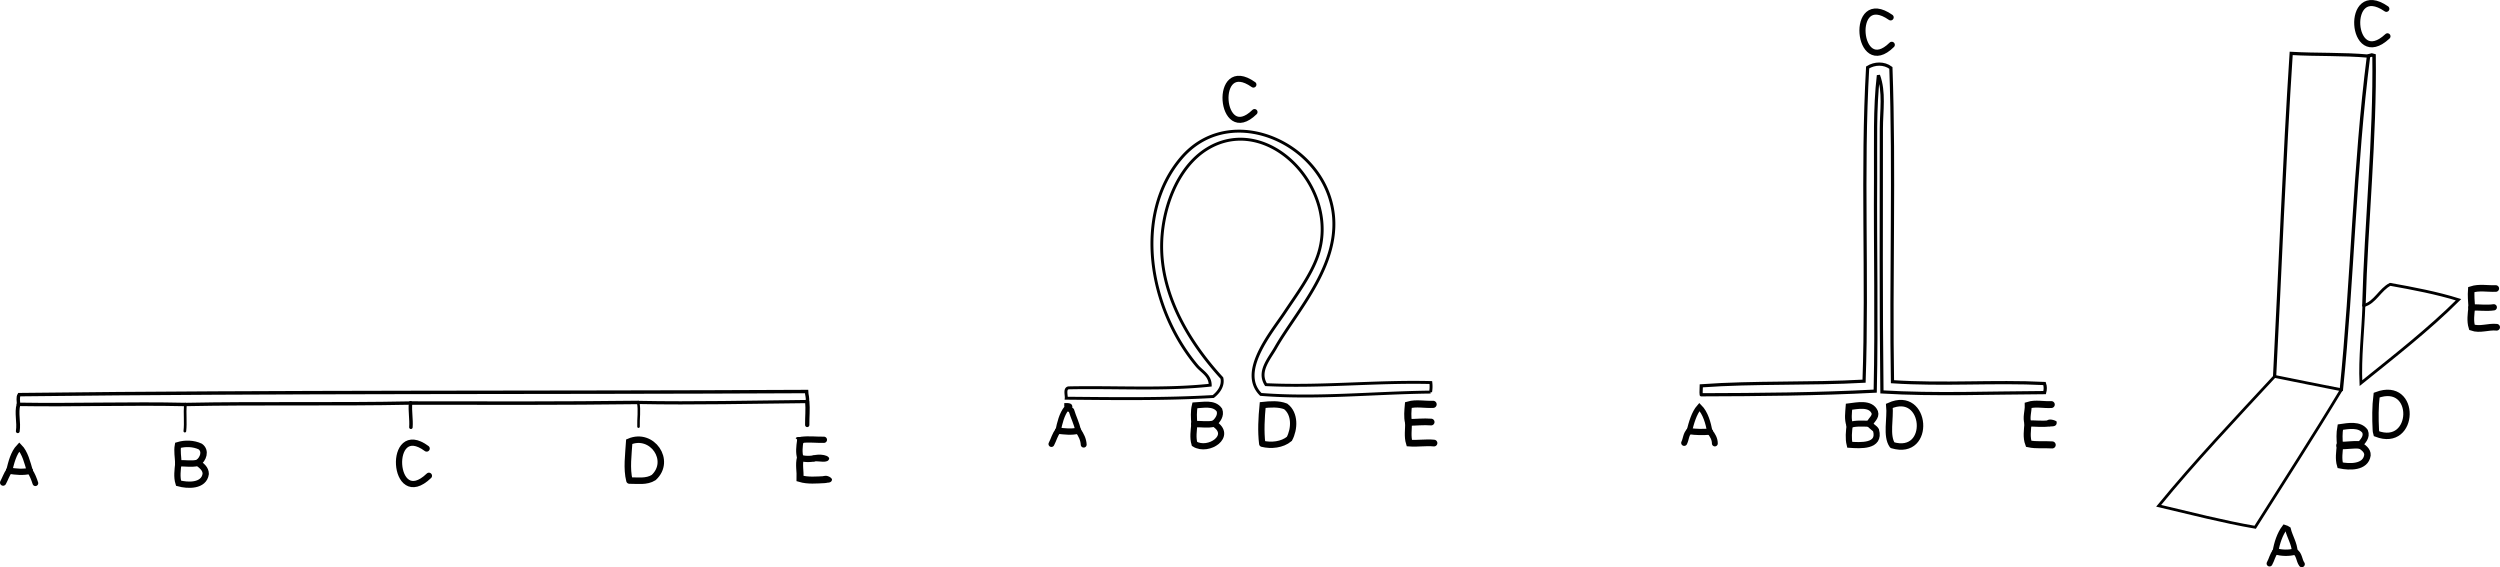 <svg version="1.1" xmlns="http://www.w3.org/2000/svg" x="0" y="0" width="326.828" height="74.15" viewBox="43.663 26.281 326.828 74.15" xml:space="preserve"><path d="M311.266 81.369c.099-.468 1.122-.144 1.267.024.082.661-.464.666-1.067.614l.113-.383-.313-.255zM182.791 79.4l.008-.422c.605-.029 1.152-.005 1.043.652l-.112.315-.111.316c-.167-.117-.338-.226-.629-.22l.112-.385-.311-.256zM148.73 84.042c.035.181-.083.198-.214.207l-.241-.32-.388.097c.038-.243-.04-.375-.203-.424.07-.282.532-.166.847-.197l-.112.386.311.251zM150.061 86.212l-.312-.251c.409-.381 2.198-.332 2.317.254-.122.732-1.384.283-2.117.382l.112-.385zM151.486 88.982l-.312-.251c.235-.539 1.218-.09 1.262.236-.04.458-.539.443-1.063.403l.113-.388z"/><g fill="none" stroke="#000" stroke-linecap="round"><path stroke-width=".791" d="M355.781 31.026c-4.854 4.546-5.629-7.39-.147-3.59"/><path stroke-width=".803" d="M290.976 32.141c-4.555 4.512-5.574-7.386-.148-3.59"/><path stroke-width=".421" d="M266.067 77.891c7.6-.025 15.216-.078 22.745-.477.204-9.103-.011-18.598.047-27.799.027-4.595-.142-9.11.373-13.489.812 2.19.383 4.65.383 6.962-.007 11.086-.056 23.106.076 34.429 6.927.421 14.213.119 21.269.089.107-.385.116-.81-.019-1.188-6.538-.334-13.268.213-19.872-.235-.234-13.633.282-27.392-.208-41.027-.895-.671-2.118-.627-3.039-.058-.774 13.547.009 27.348-.468 41.015-7.028.398-14.328.1-21.277.606.003.397-.061.774-.01 1.172"/><path stroke-width=".787" d="M207.669 40.93c-4.564 4.469-5.477-7.379-.144-3.59"/><path stroke-width=".815" d="M366.797 66.472c.959-.022 1.934.122 2.883-.017"/><path stroke-width=".875" d="M370.053 69.064c-1.075-.116-2.195.392-3.229.017-.258-.815-.121-1.763-.028-2.609"/><path stroke-width=".864" d="M366.797 66.472c-.051-.772-.118-1.583-.061-2.337 1.028-.338 2.138-.095 3.202-.138"/><path stroke-width=".837" d="M354.259 82.486c.024.131.019.361.067.49 5.12 1.986 5.38-7.043.036-5.041-.187 1.486-.179 3.051-.103 4.551"/><path stroke-width=".924" d="M308.782 81.641c-.064.877-.222 1.823.091 2.657.997.216 2.055.075 3.075.147"/><path stroke-width=".902" d="M308.782 81.641c-.278-.763.056-1.596.032-2.382.951-.303 2.022-.028 3.021-.091"/><path stroke-width=".815" d="M308.782 81.641c.931-.021 1.875.12 2.796-.017"/><path stroke-width=".881" d="M285.477 81.84c-.278-.753-.146-1.609-.09-2.388 1.054-.126 2.821-.538 3.365.716.2.615-.452 1.01-.666 1.51"/><path stroke-width=".783" d="M285.477 81.84c.849-.268 1.731-.17 2.609-.162"/><path stroke-width=".803" d="M285.477 81.84c-.104.839-.203 1.763.001 2.585 1.372.093 4.03.283 3.443-1.89-.211-.357-.649-.489-.838-.857"/><path stroke-width=".846" d="M291.055 84.477c-.849-1.184-.225-3.523-.391-5.138 4.934-2.217 5.591 6.685.391 5.138"/><path stroke-width=".768" d="M267.191 82.713c.353.437.66.963.656 1.542"/><path stroke-width=".789" d="M263.84 84.18c.25-.498.229-1.134.662-1.535"/><path stroke-width=".704" d="M264.502 82.645c.277-1.081.622-2.361 1.326-3.163.808.803 1.151 2.119 1.363 3.231"/><path stroke-width=".816" d="M264.502 82.645c.881.131 1.802.136 2.689.068"/><path stroke-width=".878" d="M227.805 81.505c.981-.013 1.964-.128 2.955-.05"/><path stroke-width=".88" d="M231.132 84.204c-1.082-.109-2.166.09-3.229.003-.26-.843-.092-1.829-.097-2.702"/><path stroke-width=".936" d="M227.805 81.505c-.169-.734-.087-1.538-.022-2.278 1.021-.296 2.168-.03 3.231-.086"/><path stroke-width=".562" d="M149.197 78.775c.099 1.011-.017 2.041-.004 3.06"/><path stroke-width=".419" d="M149.197 78.775c-7.364.069-14.714.264-22.104.117"/><path stroke-width=".333" d="M127.091 78.892c.211 1.029.006 2.114.047 3.166"/><path stroke-width=".458" d="M97.335 78.97c-.098 1.067.125 2.101.047 3.168"/><path stroke-width=".353" d="M67.894 79.161c-.093 1.161.061 2.359-.065 3.479"/><path stroke-width=".496" d="M45.988 82.657c.182-1.173-.229-2.407.101-3.516"/><path stroke-width=".448" d="M46.088 79.142c-.002-.41-.133-.91.087-1.269 34.253-.406 68.735-.235 102.93-.407.007.439.207.878.089 1.31"/><path stroke-width=".45" d="M46.088 79.142c7.267.123 14.522-.146 21.806.02"/><path stroke-width=".442" d="M67.894 79.161c9.81-.198 19.615.011 29.443-.191"/><path stroke-width=".454" d="M97.335 78.97c9.951.02 19.836.046 29.755-.078"/><path stroke-width=".825" d="M208.676 84.293c1.164.288 2.608.146 3.547-.64.688-1.283.779-3.289-.484-4.243-.922-.364-2.045-.281-3.004-.176-.159 1.652-.26 3.412-.059 5.059"/><path stroke-width=".788" d="M199.805 81.723c-.071-.798-.122-1.674.065-2.443 1.046-.045 2.501-.41 3.209.606.256.7-.22 1.326-.703 1.778"/><path stroke-width=".834" d="M199.805 81.723c.854-.036 1.733.144 2.571-.058"/><path stroke-width=".806" d="M199.805 81.723c-.084.844-.226 1.778.017 2.596 1.835 1.123 5.083-1.08 2.553-2.653"/><path stroke-width=".792" d="M349.578 84.511c-.082-.787-.103-1.615.039-2.393 1.025-.146 2.522-.438 3.234.554.291.729-.275 1.28-.705 1.778"/><path stroke-width=".981" d="M349.578 84.511c.862.051 1.703-.152 2.568-.059"/><path stroke-width=".847" d="M349.578 84.511c-.085.843-.227 1.778.018 2.596 1.199.249 3.327.325 3.567-1.314.038-.654-.55-1.011-1.017-1.341"/><path stroke-width=".771" d="M184.61 82.579c.382.529.698 1.164.726 1.828"/><path stroke-width=".767" d="M181.116 84.329c.31-.573.448-1.247.88-1.742"/><path stroke-width=".702" d="M181.993 82.587c.2-.989.477-2.164 1.109-2.936"/><path stroke-width=".823" d="M181.993 82.587c.85.094 1.778.213 2.614-.008"/><path stroke-width=".736" d="M184.61 82.579c-.175-.915-.615-1.747-.879-2.635"/><path stroke-width=".817" d="M148.297 86.154a4.21 4.21 0 0 0 1.763.058"/><path stroke-width=".913" d="M148.297 86.154c-.223.849.003 1.806-.037 2.69 1.01.301 2.175.19 3.226.138"/><path stroke-width=".841" d="M148.297 86.154c-.218-.704-.122-1.504-.02-2.226"/><path stroke-width=".816" d="M148.418 83.79c.975-.131 1.971.003 2.955-.016"/><path stroke-width=".848" d="M125.95 89.104c1.062-.012 2.221.203 3.172-.394 2.385-2.208-.219-5.962-3.199-4.687-.1 1.642-.372 3.525.027 5.081"/><path stroke-width=".813" d="M99.736 88.481c-4.83 4.654-5.47-7.405-.296-3.562"/><path stroke-width=".82" d="M69.545 86.788c.481.394 1.009.76 1.014 1.442-.229 1.636-2.359 1.557-3.556 1.225-.255-.814-.119-1.763-.026-2.609"/><path stroke-width=".846" d="M69.545 86.788c.681-.471 1.087-1.562.297-2.133-.882-.413-1.985-.448-2.912-.164-.14.759.021 1.577.051 2.354"/><path stroke-width=".834" d="M69.545 86.788c-.834.203-1.716.021-2.568.058"/><path stroke-width=".748" d="M47.559 87.836c.327.491.551 1.06.729 1.616"/><path stroke-width=".813" d="M44.07 89.375c.273-.506.456-1.075.796-1.559"/><path stroke-width=".791" d="M44.866 87.816c.269-1.067.548-2.298 1.321-3.111.754.76 1.059 2.068 1.373 3.134"/><path stroke-width=".823" d="M44.866 87.816c.872.138 1.831.234 2.693.02"/><path stroke-width=".798" d="M343.658 98.398c.615.316.552 1.136.919 1.635"/><path stroke-width=".766" d="M341.148 98.365c-.396.45-.492 1.075-.786 1.588"/><path stroke-width=".753" d="M341.148 98.365c.162-1.062.572-2.289 1.194-3.108.111.026.283.137.434.227.232.964.843 1.87.882 2.915"/><path stroke-width=".83" d="M341.148 98.365c.787.211 1.717.251 2.51.033"/><path stroke-width=".445" d="M353.304 33.618c-1.845 14.374-2.074 29.128-3.555 43.616"/><path stroke-width=".424" d="M341.025 75.489c.736-14.116 1.247-28.14 2.168-42.227 3.325.196 6.771.054 10.112.356"/><path stroke-width=".457" d="M353.304 33.618c.05-.025.093-.049.139-.073.115-.037.196-.056.281-.074.09.025.197.053.303.08.147 10.785-1.03 21.735-1.326 32.66"/><path stroke-width=".374" d="M352.698 66.211c-.111 3.384-.54 6.859-.388 10.156 4.312-3.475 8.861-7.016 12.762-10.902-2.812-.88-5.968-1.479-8.94-2.01-1.311.651-2.006 2.41-3.434 2.756"/><path stroke-width=".372" d="M341.025 75.489c2.89.61 5.839 1.159 8.726 1.746"/><path stroke-width=".364" d="M341.025 75.489c-5.11 5.52-10.431 11.142-15.159 16.915 4.165.977 8.453 2.091 12.617 2.807 3.777-6.006 7.642-11.953 11.268-17.975"/><path stroke-width=".382" d="M183.364 76.985c-.57.085-.268.948-.311 1.355 6.334.06 12.873.148 19.221-.221.73-.567 1.346-1.438 1.126-2.414-3.719-4.061-7.736-10.076-7.872-16.862-.098-4.915 1.939-10.665 5.981-13.122 7.902-4.806 17.535 5.288 14.394 14.079-.899 2.521-2.711 4.958-4.308 7.355-1.75 2.626-6.068 7.747-3.104 10.689 7.247.583 14.869-.224 22.193-.305a4.41 4.41 0 0 0 .035-1.246c-7.112-.184-14.441.62-21.551.274-1.097-1.717.419-3.359 1.254-4.825 3.034-5.329 9.792-12.168 6.933-20.048-2.762-7.602-13.427-11.584-19.247-4.772-6.34 7.425-4.272 19.63 2.025 27.165.652.781 1.73 1.25 1.744 2.548-5.972.644-12.367.222-18.513.35"/></g></svg>